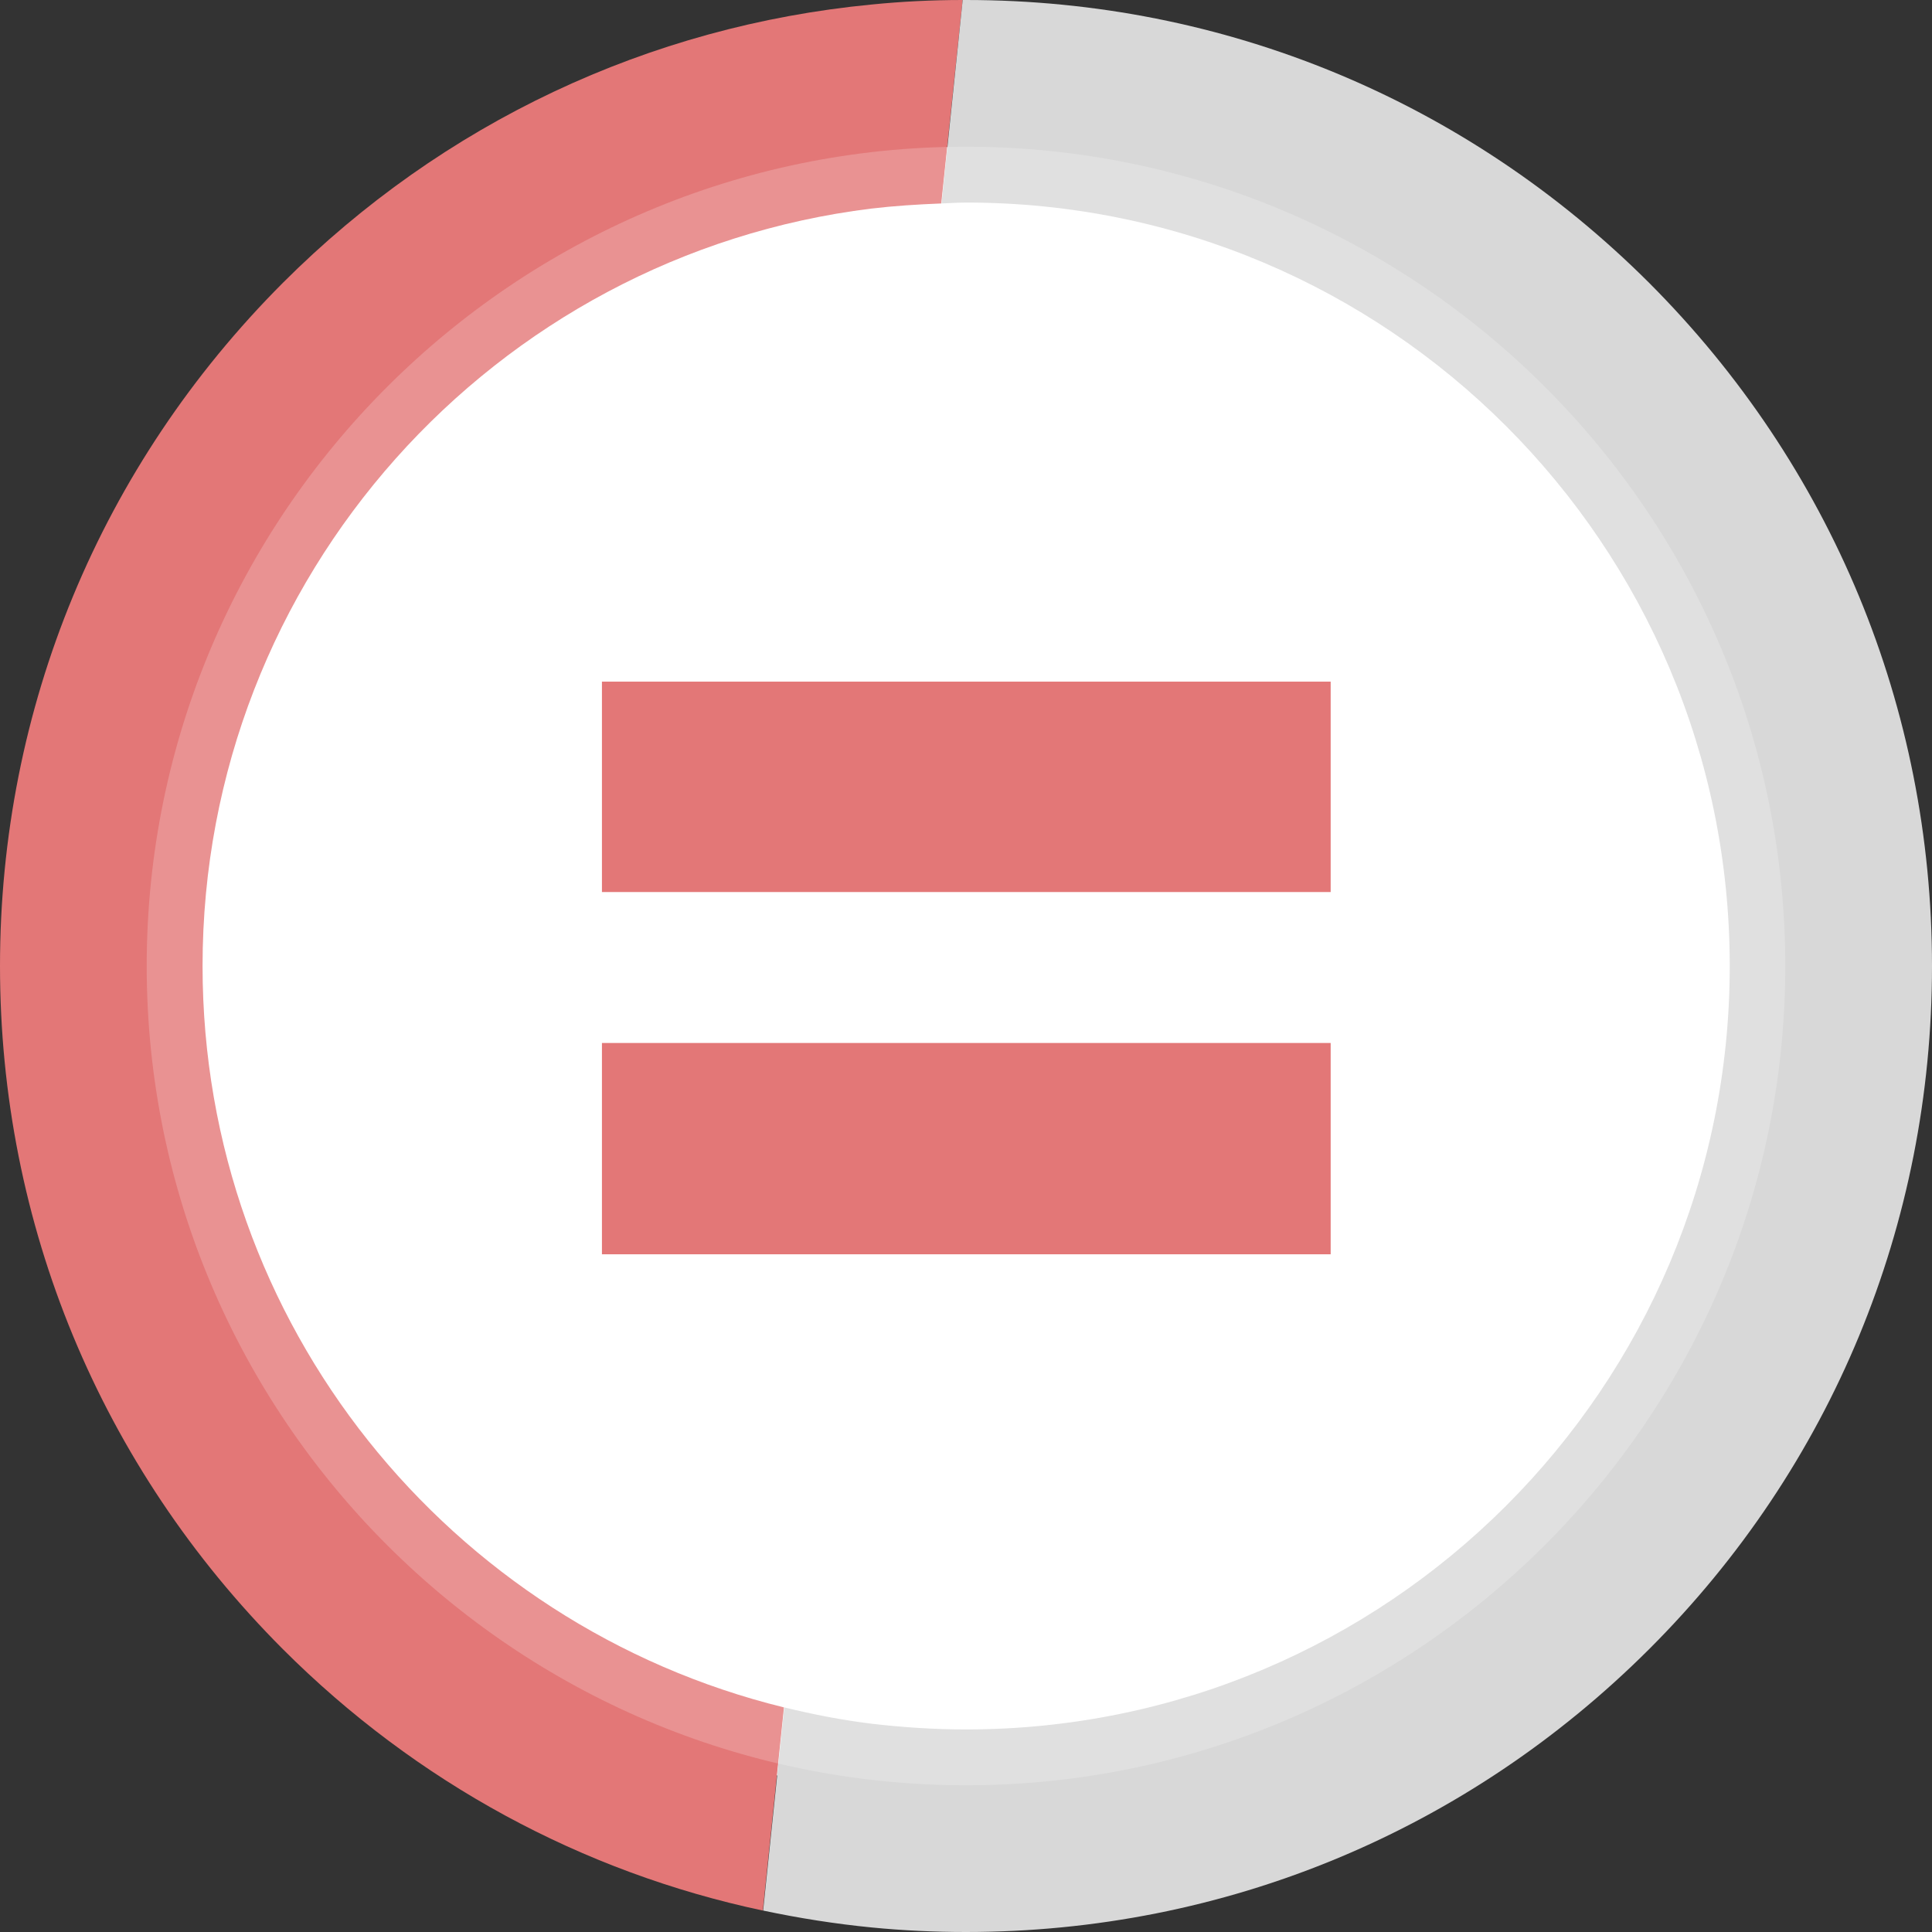 <?xml version="1.0" encoding="utf-8"?>
<!-- Generator: Adobe Illustrator 25.4.1, SVG Export Plug-In . SVG Version: 6.00 Build 0)  -->
<svg version="1.1" id="Layer_1" xmlns="http://www.w3.org/2000/svg" xmlns:xlink="http://www.w3.org/1999/xlink" x="0px" y="0px"
	 viewBox="0 0 64 64" style="enable-background:new 0 0 64 64;" xml:space="preserve">
<rect x="0" y="0" width="64" height="64" fill="#333333" stroke="none"/>
<style type="text/css">
	.st0{fill:#FFFFFF;}
	.st1{fill:#E37777;}
	.st2{fill:#D8D8D8;}
	.st3{opacity:0.2;fill:#FFFFFF;}
</style>
<g>
	<circle class="st0" cx="31.78" cy="32.18" r="27.31"/>
	<g>
		<path class="st1" d="M6.71,32c0-12.9,9.67-23.55,22.15-25.09c0.76-0.09,1.54-0.14,2.32-0.17L31.89,0c-1.02,0-2.02,0.05-3.02,0.15
			C21.5,0.86,14.67,4.07,9.37,9.37C3.33,15.42,0,23.45,0,32s3.33,16.58,9.37,22.63c4.42,4.42,9.92,7.39,15.9,8.66l0.7-6.73
			C14.92,53.85,6.71,43.89,6.71,32z"/>
		<path class="st2" d="M54.63,9.37C48.58,3.33,40.55,0,32,0c-0.04,0-0.07,0-0.11,0l-0.7,6.74c0.27-0.01,0.54-0.03,0.82-0.03
			c13.97,0,25.29,11.32,25.29,25.29S45.97,57.29,32,57.29c-1.06,0-2.11-0.07-3.13-0.19c-0.98-0.12-1.95-0.31-2.89-0.54l-0.7,6.73
			c1.18,0.25,2.38,0.44,3.6,0.56C29.9,63.95,30.95,64,32,64c8.55,0,16.58-3.33,22.63-9.37S64,40.55,64,32S60.67,15.42,54.63,9.37z"
			/>
	</g>
	<g>
		<path class="st1" d="M19.94,29.55v-6.97h24.14v6.97H19.94z M19.94,41.55v-7h24.14v7H19.94z"/>
	</g>
	<path class="st3" d="M32,59.14C17.04,59.14,4.86,46.96,4.86,32C4.86,17.04,17.04,4.86,32,4.86c14.96,0,27.14,12.17,27.14,27.14
		C59.14,46.96,46.96,59.14,32,59.14z M32,8.91C19.27,8.91,8.91,19.27,8.91,32S19.27,55.09,32,55.09S55.09,44.73,55.09,32
		S44.73,8.91,32,8.91z"/>
</g>
</svg>
